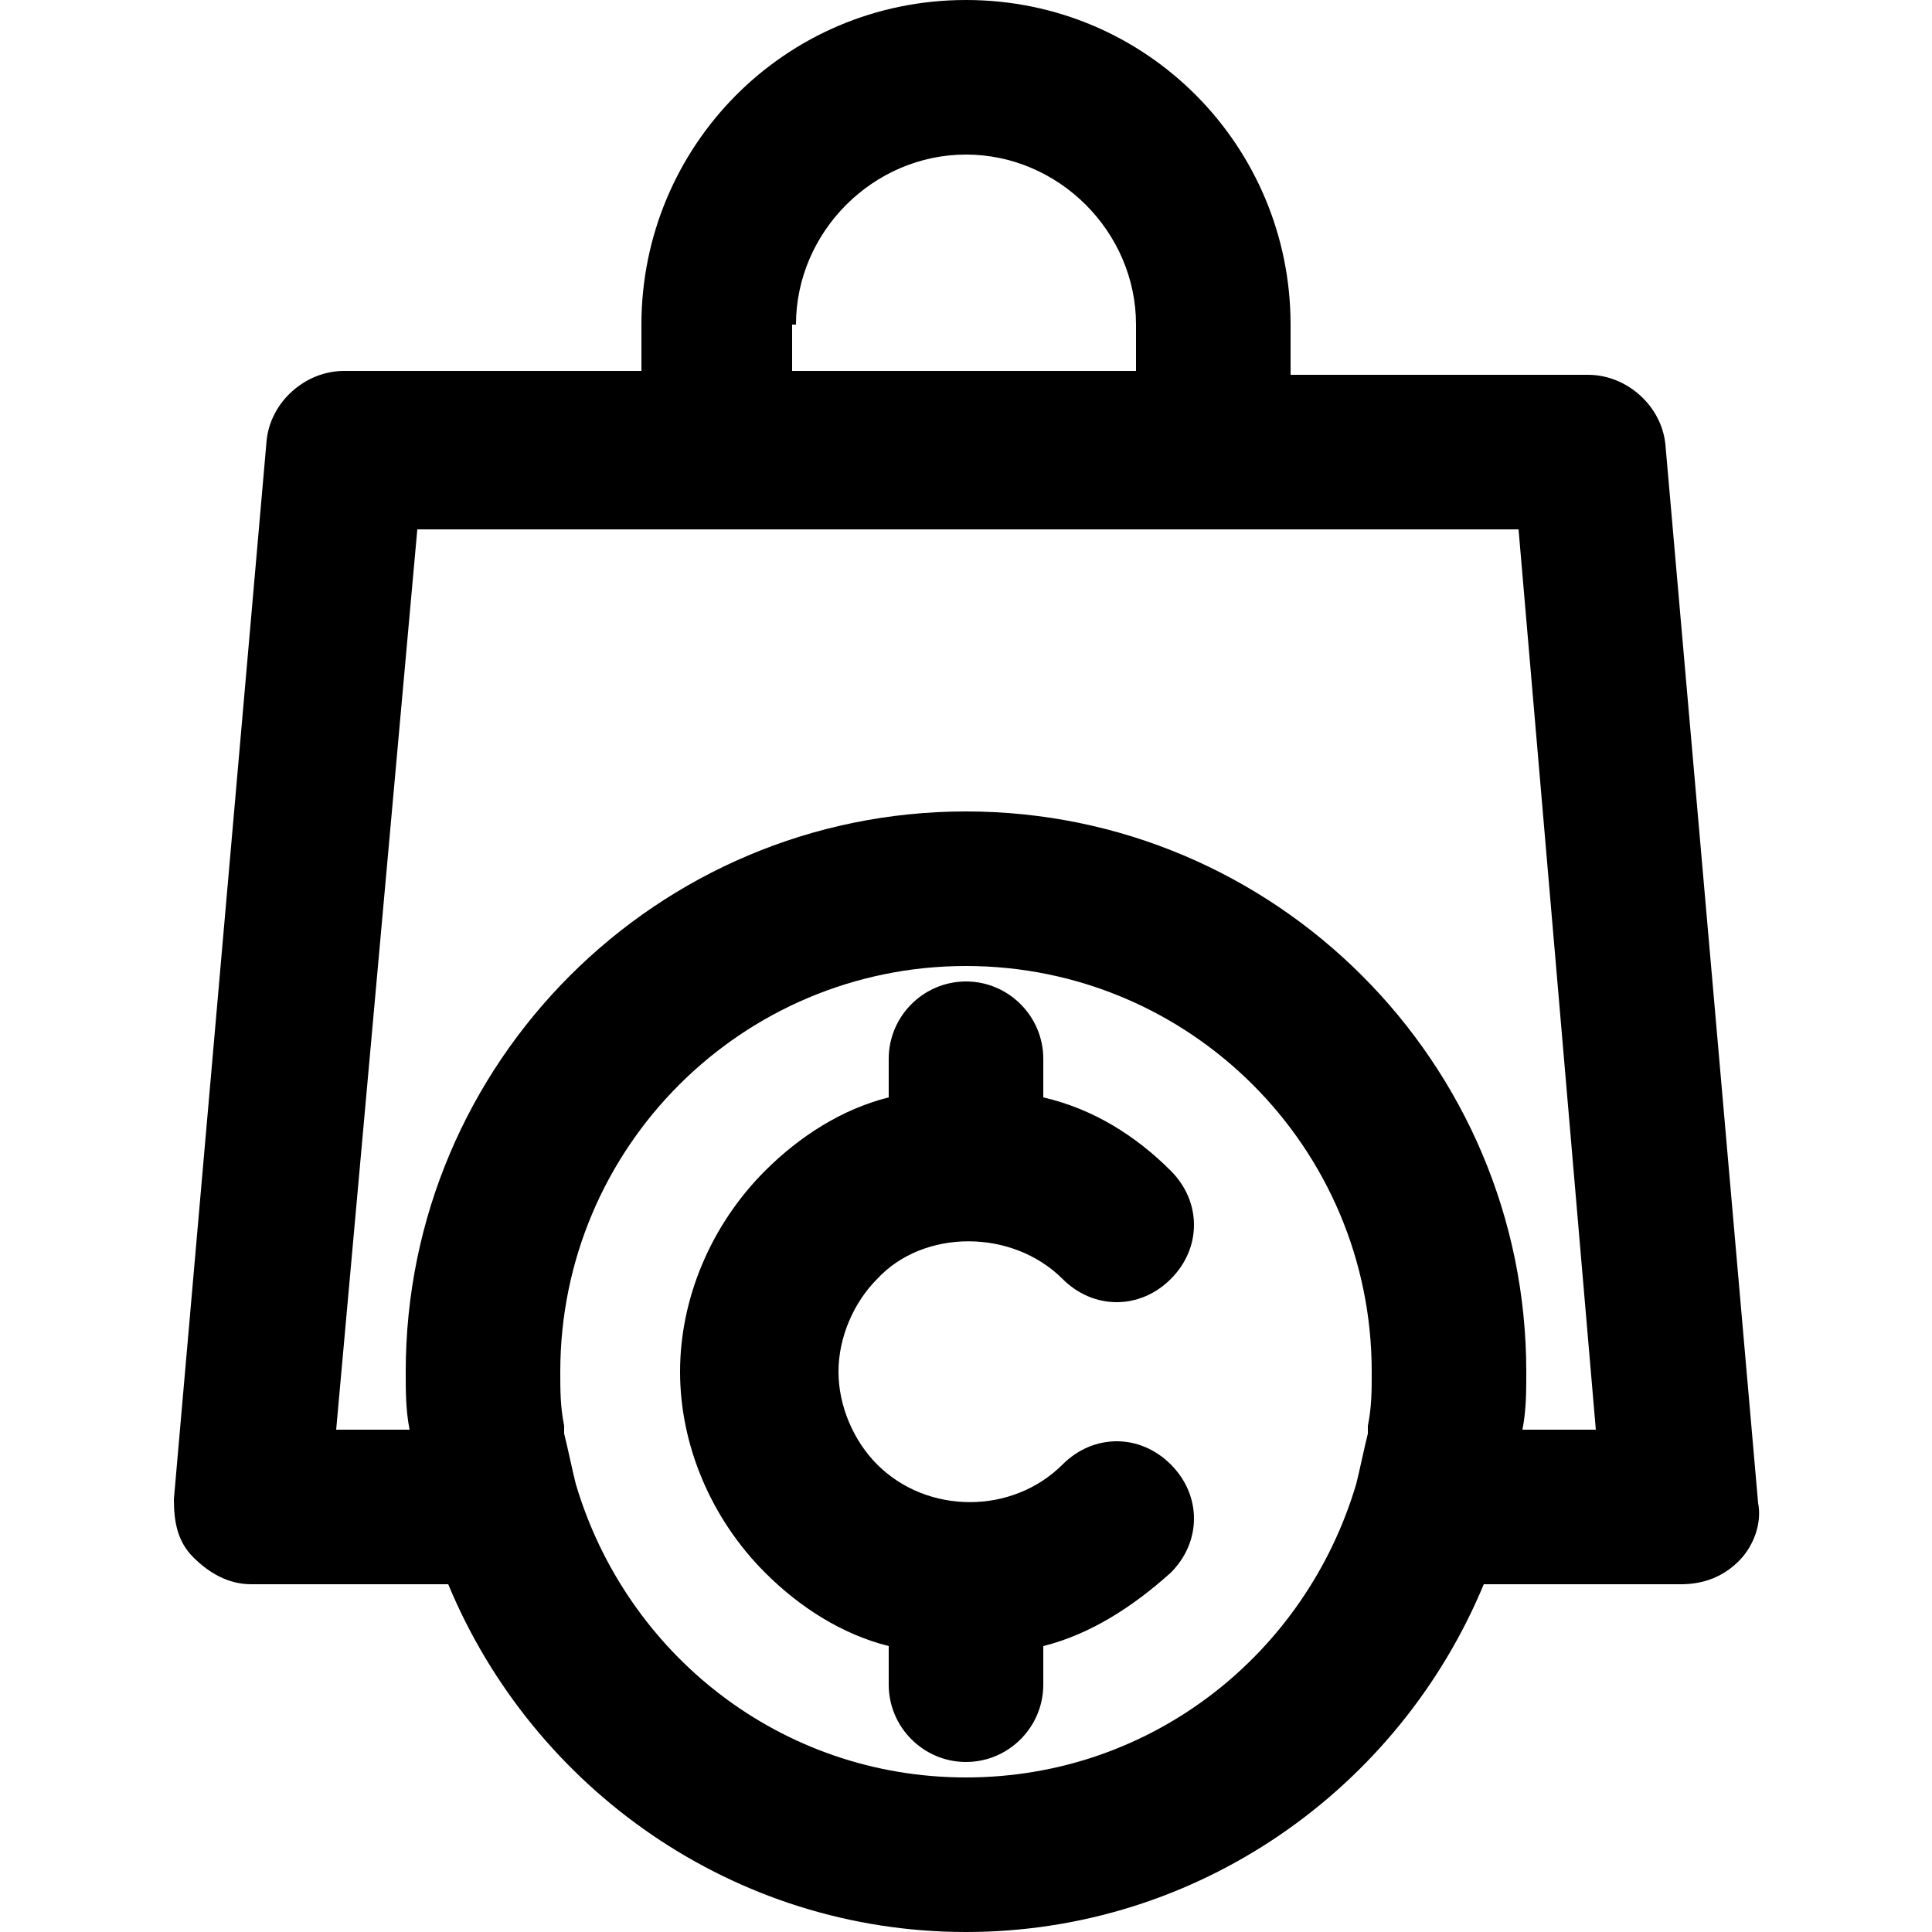 <?xml version="1.0" encoding="utf-8"?>
<!-- Generator: Adobe Illustrator 22.0.1, SVG Export Plug-In . SVG Version: 6.00 Build 0)  -->
<svg version="1.1" id="Layer_1"
	xmlns="http://www.w3.org/2000/svg" x="0px" y="0px" viewBox="0 0 50 50"
	style="enable-background:new 0 0 50 50;" xml:space="preserve">
<g>
	<path d="M27.5,33.1c0.8,0.8,2,0.8,2.8,0c0.8-0.8,0.8-2,0-2.8c-0.9-0.9-2-1.6-3.3-1.9v-1c0-1.1-0.9-2-2-2s-2,0.9-2,2v1
		c-1.2,0.3-2.3,1-3.2,1.9c-1.4,1.4-2.2,3.3-2.2,5.2s0.8,3.8,2.2,5.2c0.9,0.9,2,1.6,3.2,1.9v1c0,1.1,0.9,2,2,2s2-0.9,2-2v-1
		c1.2-0.3,2.3-1,3.3-1.9c0.8-0.8,0.8-2,0-2.8s-2-0.8-2.8,0c-1.3,1.3-3.5,1.3-4.8,0c-0.6-0.6-1-1.5-1-2.4c0-0.9,0.4-1.8,1-2.4
		C23.9,31.8,26.2,31.8,27.5,33.1z"/>
	<path d="M43.1,11.5c-0.1-1-1-1.8-2-1.8h-7.7V8.4C33.4,3.8,29.7,0,25,0c-4.7,0-8.4,3.8-8.4,8.4v1.2H8.9c-1,0-1.9,0.8-2,1.8L4.5,38.8
		c0,0.6,0.1,1.1,0.5,1.5S5.9,41,6.5,41h5.1c2.2,5.3,7.4,9,13.4,9s11.2-3.7,13.4-9h5.1c0.6,0,1.1-0.2,1.5-0.6c0.4-0.4,0.6-1,0.5-1.5
		L43.1,11.5z M20.6,8.4C20.6,6,22.6,4,25,4s4.4,2,4.4,4.4v1.2h-8.9V8.4z M25,46c-4.8,0-8.8-3.2-10.1-7.6c0,0,0,0,0,0
		c-0.1-0.4-0.2-0.9-0.3-1.3c0-0.1,0-0.2,0-0.2c-0.1-0.5-0.1-0.9-0.1-1.4C14.5,29.7,19.2,25,25,25c5.8,0,10.5,4.7,10.5,10.5
		c0,0.5,0,0.9-0.1,1.4c0,0.1,0,0.2,0,0.2c-0.1,0.4-0.2,0.9-0.3,1.3c0,0,0,0,0,0C33.8,42.8,29.8,46,25,46z M39.4,37
		c0.1-0.5,0.1-1,0.1-1.5C39.5,27.5,33,21,25,21s-14.5,6.5-14.5,14.5c0,0.5,0,1,0.1,1.5H8.7l2.1-23.3h5.8h16.9h5.8L41.3,37H39.4z"/>
</g>
</svg>
